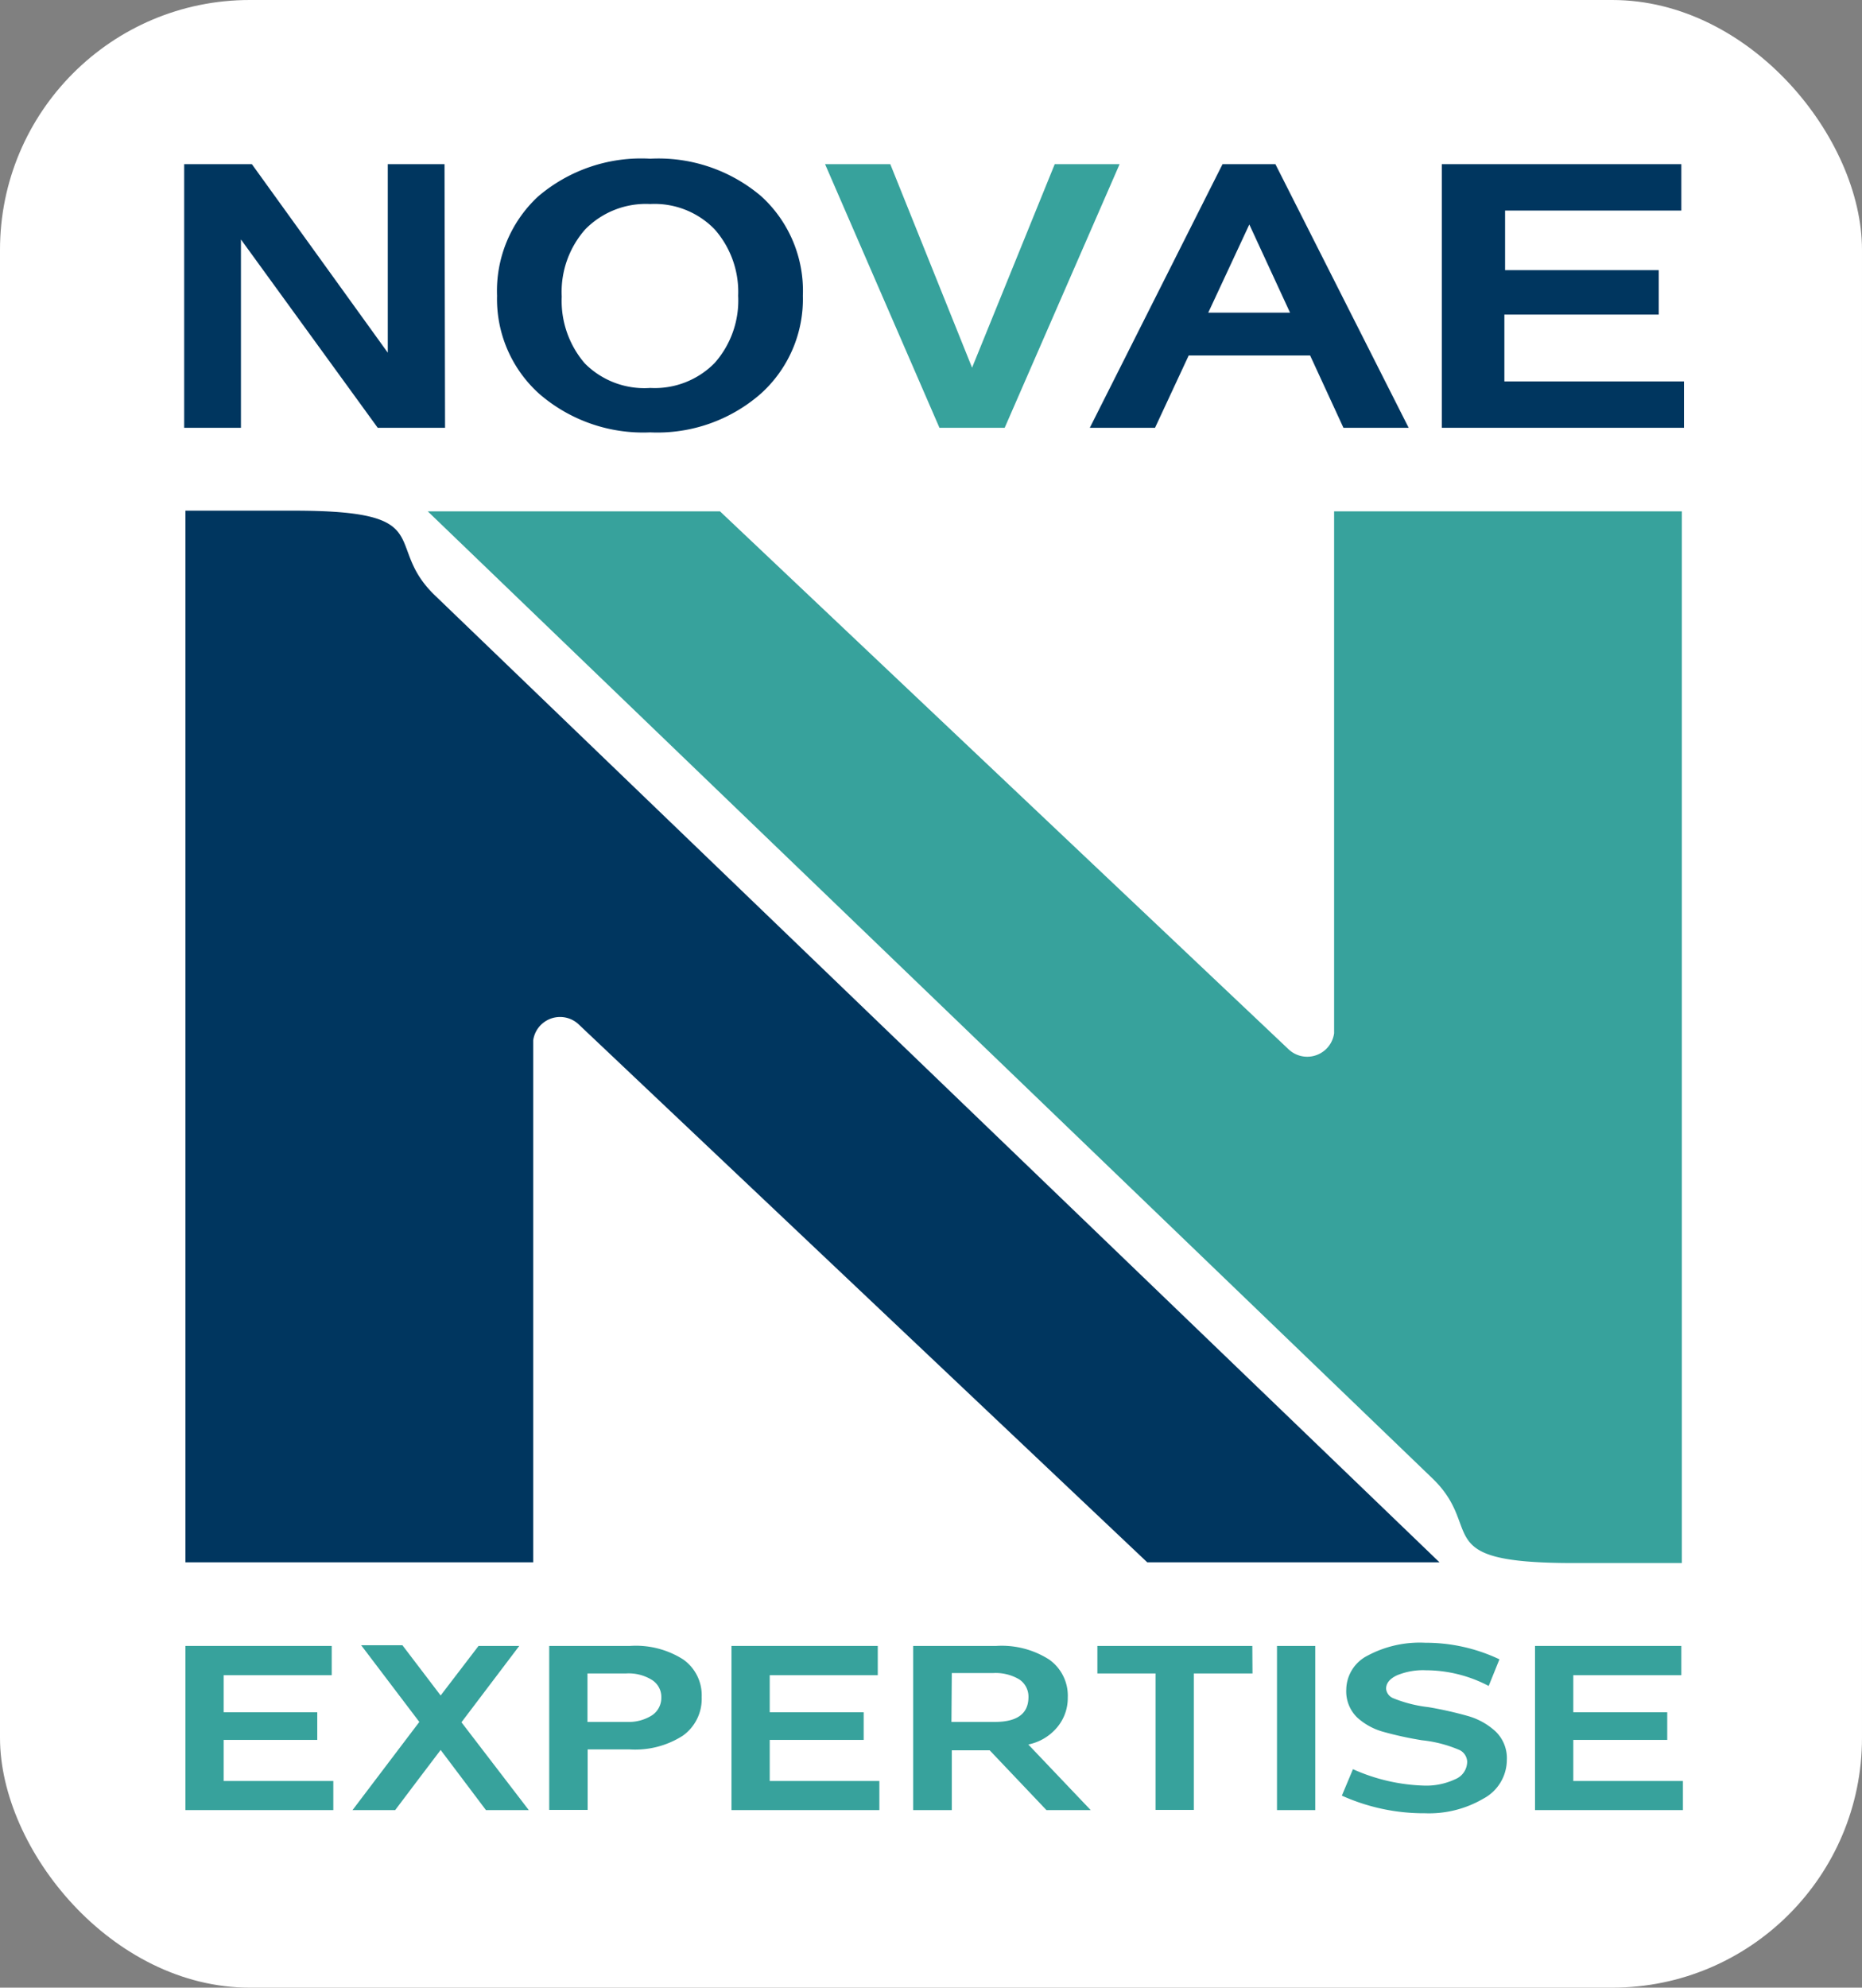 <svg id="Calque_1" data-name="Calque 1" xmlns="http://www.w3.org/2000/svg" viewBox="0 0 105.64 112.72"><rect x="0" y="0" width="105.64" height="112.72" fill="#808080" stroke="none"/><defs><style>.cls-1{fill:#fff;}.cls-2{fill:#00365f;}.cls-3{fill:#37a29c;}</style></defs><title>Plan de travail 1</title><rect class="cls-1" width="105.64" height="112.72" rx="14.17" ry="14.17"/><path class="cls-2" d="M30.25,88.6V59a1.54,1.54,0,0,1,2.61-.88L65.09,88.6H81.67l-57-54.84c-3-2.89.31-4.8-8-4.8H10.52V88.6Z"/><path class="cls-3" d="M75.69,29v29.6a1.54,1.54,0,0,1-2.61.88L40.85,29H24.27l57,54.84c3,2.89-.31,4.8,8,4.8h6.15V29Z"/><path class="cls-2" d="M25.25,24.26H21.43L13.67,13.58V24.26H10.45V9.31h3.84L22,20V9.31h3.22Z"/><path class="cls-2" d="M36.89,9a9,9,0,0,1,6.31,2.14,7.25,7.25,0,0,1,2.35,5.63,7.22,7.22,0,0,1-2.39,5.56,8.91,8.91,0,0,1-6.27,2.19,9,9,0,0,1-6.3-2.19,7.22,7.22,0,0,1-2.39-5.56,7.3,7.3,0,0,1,2.32-5.62A9,9,0,0,1,36.89,9Zm0,13a4.76,4.76,0,0,0,3.66-1.42,5.35,5.35,0,0,0,1.33-3.81A5.36,5.36,0,0,0,40.54,13a4.75,4.75,0,0,0-3.65-1.43A4.82,4.82,0,0,0,33.21,13a5.35,5.35,0,0,0-1.34,3.82,5.43,5.43,0,0,0,1.31,3.79A4.76,4.76,0,0,0,36.89,22Z"/><path class="cls-3" d="M63.52,9.31,57,24.26H53.3L46.81,9.31h3.7l4.64,11.54L59.84,9.31Z"/><path class="cls-2" d="M79.92,24.26h-3.7l-1.89-4.1H67.44l-1.91,4.1h-3.7L69.36,9.31h3Zm-6.73-6.53-2.31-5-2.33,5Z"/><path class="cls-2" d="M95.54,24.26H81.8V9.31H95.39v2.63h-10v3.38h8.72v2.52H85.35v3.79H95.54Z"/><path class="cls-3" d="M18.91,102.65H10.52V93.34h8.3V95H12.69v2.1H18v1.57H12.69V101h6.22Z"/><path class="cls-3" d="M30,102.65H27.57L25,99.24l-1.29,1.7-1.29,1.71H20l3.79-5-3.3-4.35h2.34L25,96.15l2.15-2.81h2.31l-3.28,4.33Z"/><path class="cls-3" d="M31.16,93.34h4.59a5,5,0,0,1,3,.76,2.48,2.48,0,0,1,1.06,2.14,2.56,2.56,0,0,1-1.07,2.19,5,5,0,0,1-3,.78h-2.4v3.43H31.16Zm2.17,4.31h2.26A2.46,2.46,0,0,0,37,97.27a1.19,1.19,0,0,0,.52-1,1.14,1.14,0,0,0-.53-1,2.5,2.5,0,0,0-1.45-.37H33.33Z"/><path class="cls-3" d="M49.89,102.65H41.5V93.34h8.3V95H43.67v2.1H49v1.57H43.67V101h6.22Z"/><path class="cls-3" d="M61.88,102.65H59.37l-3.22-3.39H54v3.39H51.81V93.34h4.71a5,5,0,0,1,3,.77,2.51,2.51,0,0,1,1.06,2.16A2.58,2.58,0,0,1,59.94,98a2.88,2.88,0,0,1-1.6.93Zm-7.9-5h2.46q1.91,0,1.91-1.41a1.17,1.17,0,0,0-.52-1,2.61,2.61,0,0,0-1.5-.36H54Z"/><path class="cls-3" d="M71.06,94.9H67.73v7.74H65.56V94.9h-3.3V93.34h8.79Z"/><path class="cls-3" d="M74.62,102.65H72.45V93.34h2.17Z"/><path class="cls-3" d="M84.46,95.61a7.7,7.7,0,0,0-3.56-.89,3.86,3.86,0,0,0-1.65.29q-.61.29-.61.76a.65.65,0,0,0,.39.53,7.57,7.57,0,0,0,2,.51,21.3,21.3,0,0,1,2.27.51,3.87,3.87,0,0,1,1.54.86,2.1,2.1,0,0,1,.65,1.63A2.5,2.5,0,0,1,84.16,102a6.1,6.1,0,0,1-3.3.83,11.35,11.35,0,0,1-4.73-1l.63-1.5a10.56,10.56,0,0,0,4,.93,3.86,3.86,0,0,0,1.8-.36,1.08,1.08,0,0,0,.68-1,.77.77,0,0,0-.42-.65,7.28,7.28,0,0,0-2.14-.56,19.59,19.59,0,0,1-2.2-.48A3.64,3.64,0,0,1,77,97.4a2.07,2.07,0,0,1-.62-1.59,2.19,2.19,0,0,1,1.21-1.92,6.28,6.28,0,0,1,3.27-.73,9.76,9.76,0,0,1,4.21.94Z"/><path class="cls-3" d="M95.48,102.65H87.09V93.34h8.3V95H89.26v2.1h5.33v1.57H89.26V101h6.22Z"/></svg>